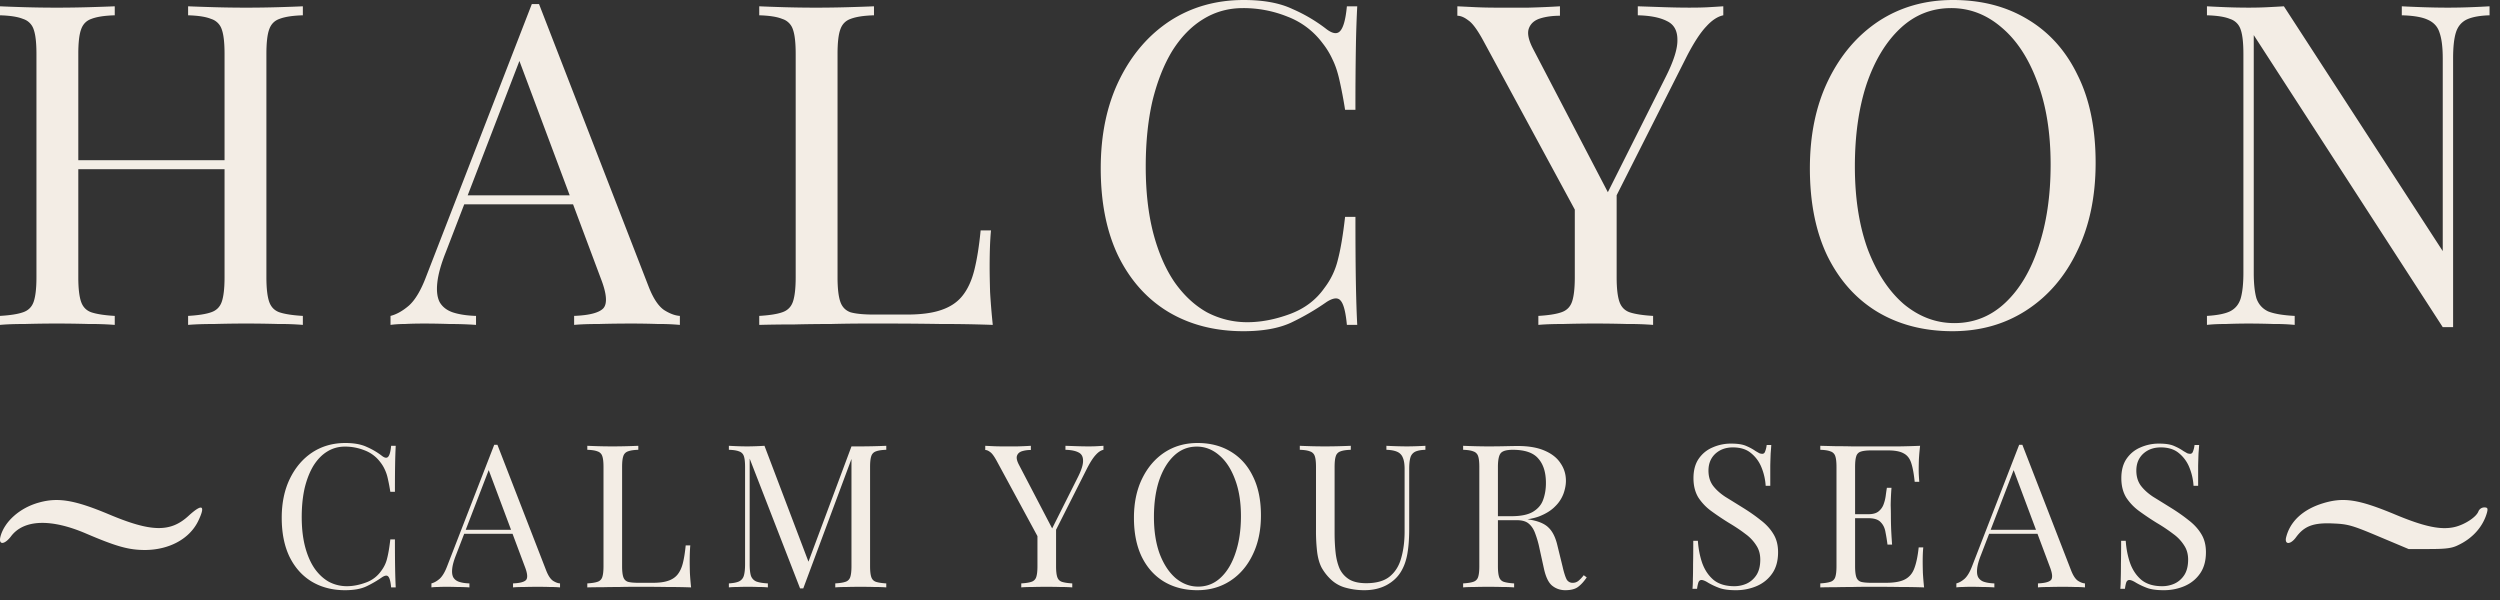 <svg fill="none" xmlns="http://www.w3.org/2000/svg" viewBox="0 0 200 48">
  <rect x="0" y="0" width="200" height="48" fill="#333333" stroke="none"/>
  <path d="M3.11 40.206C1.59 40.623.35 41.723.036 42.93c-.175.682.314.666.839-.015 1.013-1.363 3.196-1.44 6.008-.232C9.311 43.72 10.29 44 11.617 44c1.922-.016 3.529-.883 4.227-2.292.63-1.301.35-1.456-.768-.434-1.45 1.332-2.987 1.301-6.393-.14-2.708-1.13-4.035-1.362-5.573-.928zm182.712.061c-1.555.48-2.585 1.41-2.917 2.664-.192.666.332.682.803.016.647-.867 1.38-1.146 2.952-1.069 1.188.047 1.538.155 3.669 1.053l2.358.992h1.659c1.293 0 1.799-.062 2.271-.295 1.205-.557 2.026-1.502 2.341-2.617.087-.34.052-.418-.227-.418a.52.52 0 00-.455.31c-.157.449-1.065 1.053-1.886 1.254-1.101.263-2.446-.015-4.839-1.022-2.882-1.193-4.07-1.379-5.729-.868zM15.048 25.992v-.72c.816-.048 1.428-.144 1.836-.288.432-.144.72-.432.864-.864.144-.432.216-1.08.216-1.944V4.32c0-.888-.072-1.536-.216-1.944a1.298 1.298 0 00-.864-.864c-.408-.168-1.02-.264-1.836-.288v-.72c.552.024 1.248.048 2.088.072a89.699 89.699 0 005.112 0c.816-.024 1.476-.048 1.98-.072v.72c-.816.024-1.44.12-1.872.288-.408.144-.684.432-.828.864-.144.408-.216 1.056-.216 1.944v17.856c0 .864.072 1.512.216 1.944.144.432.42.72.828.864.432.144 1.056.24 1.872.288v.72a21.771 21.771 0 00-1.98-.072 89.699 89.699 0 00-5.112 0c-.84 0-1.536.024-2.088.072zM0 25.992v-.72c.816-.048 1.428-.144 1.836-.288.432-.144.72-.432.864-.864.144-.432.216-1.08.216-1.944V4.32c0-.888-.072-1.536-.216-1.944a1.298 1.298 0 00-.864-.864C1.428 1.344.816 1.248 0 1.224v-.72c.504.024 1.164.048 1.98.072a89.699 89.699 0 005.112 0C7.932.552 8.628.528 9.18.504v.72c-.816.024-1.44.12-1.872.288-.408.144-.684.432-.828.864-.144.408-.216 1.056-.216 1.944v17.856c0 .864.072 1.512.216 1.944.144.432.42.72.828.864.432.144 1.056.24 1.872.288v.72a24.876 24.876 0 00-2.088-.072 89.699 89.699 0 00-5.112 0c-.816 0-1.476.024-1.98.072zm5.004-12.456v-.72h14.22v.72H5.004zM43.122.324l8.784 22.644c.36.912.768 1.524 1.224 1.836.456.288.876.444 1.26.468v.72a18.161 18.161 0 00-1.764-.072 60.584 60.584 0 00-2.088-.036c-.936 0-1.812.012-2.628.036-.816 0-1.476.024-1.98.072v-.72c1.224-.048 2.004-.252 2.34-.612.336-.384.264-1.188-.216-2.412L41.358 4.356l.576-.468L35.67 20.16c-.384.96-.612 1.776-.684 2.448-.072.648-.012 1.164.18 1.548.216.384.564.66 1.044.828.504.168 1.128.264 1.872.288v.72a29.856 29.856 0 00-2.124-.072 60.745 60.745 0 00-2.016-.036c-.6 0-1.116.012-1.548.036-.408 0-.792.024-1.152.072v-.72c.48-.12.972-.396 1.476-.828.504-.456.96-1.224 1.368-2.304L42.546.324h.576zm4.392 15.3v.72H36.786l.36-.72h10.368zM69.919.504v.72c-.816.024-1.44.12-1.872.288-.408.144-.684.432-.828.864-.144.408-.216 1.056-.216 1.944v17.856c0 .864.072 1.512.216 1.944.144.432.42.72.828.864.432.12 1.056.18 1.872.18h2.628c1.128 0 2.04-.12 2.736-.36.72-.24 1.284-.612 1.692-1.116.432-.528.756-1.224.972-2.088.216-.864.384-1.92.504-3.168h.828c-.072.744-.108 1.728-.108 2.952 0 .456.012 1.116.036 1.98.048.84.12 1.716.216 2.628a106.655 106.655 0 00-4.14-.072 265.718 265.718 0 00-4.104-.036h-2.052c-.816 0-1.704.012-2.664.036-.96 0-1.932.012-2.916.036-.984 0-1.92.012-2.808.036v-.72c.816-.048 1.428-.144 1.836-.288.432-.144.72-.432.864-.864.144-.432.216-1.08.216-1.944V4.32c0-.888-.072-1.536-.216-1.944a1.298 1.298 0 00-.864-.864c-.408-.168-1.02-.264-1.836-.288v-.72c.504.024 1.164.048 1.98.072a89.691 89.691 0 005.112 0c.84-.024 1.536-.048 2.088-.072zM99.507 0c1.584 0 2.88.24 3.888.72a12.67 12.67 0 012.736 1.62c.48.36.84.408 1.08.144.264-.288.444-.948.54-1.98h.828a94.504 94.504 0 00-.108 3.24 279.706 279.706 0 00-.036 5.04h-.828a35.393 35.393 0 00-.468-2.448c-.144-.624-.324-1.152-.54-1.584a6.273 6.273 0 00-.792-1.296 6.276 6.276 0 00-2.808-2.124 9.42 9.42 0 00-3.564-.684c-1.176 0-2.244.3-3.204.9-.936.576-1.752 1.416-2.448 2.52-.672 1.104-1.2 2.436-1.584 3.996-.36 1.56-.54 3.312-.54 5.256 0 2.016.204 3.804.612 5.364.408 1.536.972 2.832 1.692 3.888.744 1.056 1.608 1.86 2.592 2.412a6.88 6.88 0 003.24.792c1.08 0 2.208-.216 3.384-.648 1.176-.432 2.1-1.128 2.772-2.088a5.992 5.992 0 001.08-2.268c.216-.816.408-1.956.576-3.42h.828c0 2.184.012 3.948.036 5.292.024 1.32.06 2.436.108 3.348h-.828c-.096-1.032-.264-1.68-.504-1.944-.216-.264-.588-.228-1.116.108a19.567 19.567 0 01-2.844 1.656c-.984.456-2.256.684-3.816.684-2.28 0-4.284-.516-6.012-1.548-1.704-1.032-3.036-2.52-3.996-4.464-.936-1.944-1.404-4.284-1.404-7.02 0-2.688.492-5.04 1.476-7.056s2.328-3.588 4.032-4.716C95.295.564 97.275 0 99.507 0zm38.357.504v.72c-.456.096-.912.396-1.368.9-.456.48-.96 1.248-1.512 2.304l-7.272 14.4h-.612l-8.424-15.552c-.48-.888-.888-1.44-1.224-1.656-.312-.24-.6-.36-.864-.36V.504l1.476.072c.528.024 1.092.036 1.692.036h2.52c.912-.024 1.752-.06 2.52-.108v.756c-.6 0-1.128.072-1.584.216-.456.144-.756.408-.9.792-.144.384-.036.924.324 1.62l6.084 11.664-.288.216 4.788-9.54c.672-1.32.996-2.34.972-3.06 0-.72-.276-1.212-.828-1.476-.552-.288-1.332-.444-2.34-.468v-.72l2.124.072c.72.024 1.392.036 2.016.036.624 0 1.14-.012 1.548-.036.408-.024.792-.048 1.152-.072zm-8.532 14.544v7.128c0 .864.072 1.512.216 1.944.144.432.42.72.828.864.432.144 1.056.24 1.872.288v.72a24.876 24.876 0 00-2.088-.072 89.699 89.699 0 00-5.112 0c-.816 0-1.476.024-1.98.072v-.72c.816-.048 1.428-.144 1.836-.288.432-.144.72-.432.864-.864.144-.432.216-1.08.216-1.944v-7.38l1.944 2.232 1.404-1.98zM156.238 0c2.28 0 4.272.516 5.976 1.548 1.728 1.032 3.06 2.52 3.996 4.464.96 1.92 1.44 4.26 1.44 7.02 0 2.688-.492 5.04-1.476 7.056-.96 2.016-2.304 3.588-4.032 4.716-1.728 1.128-3.708 1.692-5.94 1.692-2.28 0-4.284-.516-6.012-1.548-1.704-1.032-3.036-2.52-3.996-4.464-.936-1.944-1.404-4.284-1.404-7.02 0-2.688.492-5.04 1.476-7.056s2.328-3.588 4.032-4.716C152.026.564 154.006 0 156.238 0zm-.144.648c-1.56 0-2.916.54-4.068 1.62-1.152 1.08-2.052 2.568-2.7 4.464-.624 1.896-.936 4.092-.936 6.588 0 2.544.348 4.764 1.044 6.66.72 1.872 1.68 3.324 2.88 4.356 1.224 1.008 2.568 1.512 4.032 1.512 1.56 0 2.916-.54 4.068-1.62 1.152-1.08 2.04-2.568 2.664-4.464.648-1.92.972-4.116.972-6.588 0-2.568-.36-4.788-1.08-6.66-.696-1.872-1.644-3.312-2.844-4.32-1.2-1.032-2.544-1.548-4.032-1.548zm43.07-.144v.72c-.816.024-1.44.144-1.872.36-.408.216-.684.564-.828 1.044-.144.48-.216 1.164-.216 2.052v21.492h-.828L180.3 2.808v19.008c0 .864.072 1.548.216 2.052.168.48.48.828.936 1.044.48.192 1.188.312 2.124.36v.72a15.949 15.949 0 00-1.692-.072 57.58 57.58 0 00-1.98-.036c-.6 0-1.212.012-1.836.036-.6 0-1.104.024-1.512.072v-.72c.816-.048 1.428-.168 1.836-.36.432-.216.72-.564.864-1.044.144-.504.216-1.188.216-2.052V4.32c0-.888-.072-1.536-.216-1.944a1.298 1.298 0 00-.864-.864c-.408-.168-1.02-.264-1.836-.288v-.72c.408.024.912.048 1.512.072.624.024 1.236.036 1.836.036.528 0 1.032-.012 1.512-.036.48-.024.912-.048 1.296-.072l12.708 19.584V4.68c0-.888-.084-1.572-.252-2.052-.144-.48-.456-.828-.936-1.044-.456-.216-1.152-.336-2.088-.36v-.72c.432.024.996.048 1.692.072.72.024 1.38.036 1.98.036.624 0 1.236-.012 1.836-.036a65.965 65.965 0 001.512-.072zM27.626 35.44c.704 0 1.28.107 1.728.32a5.65 5.65 0 011.216.72c.214.16.374.181.48.064.118-.128.198-.421.24-.88h.368a42.18 42.18 0 00-.048 1.44c-.01.565-.016 1.312-.016 2.24h-.368a15.69 15.69 0 00-.208-1.088 3.185 3.185 0 00-.24-.704 2.784 2.784 0 00-.352-.576 2.789 2.789 0 00-1.248-.944 4.185 4.185 0 00-1.584-.304c-.522 0-.997.133-1.424.4-.416.256-.778.63-1.088 1.12-.298.49-.533 1.083-.704 1.776-.16.693-.24 1.472-.24 2.336 0 .896.091 1.69.272 2.384.182.683.432 1.259.752 1.728.331.47.715.827 1.152 1.072.448.235.928.352 1.44.352.48 0 .982-.096 1.504-.288a2.52 2.52 0 001.232-.928c.235-.31.395-.645.48-1.008.096-.363.182-.87.256-1.52h.368c0 .97.006 1.755.016 2.352.011.587.027 1.083.048 1.488h-.368c-.042-.459-.117-.747-.224-.864-.096-.117-.261-.101-.496.048a8.693 8.693 0 01-1.264.736c-.437.203-1.002.304-1.696.304-1.013 0-1.904-.23-2.672-.688-.757-.459-1.349-1.12-1.776-1.984-.416-.864-.624-1.904-.624-3.12 0-1.195.219-2.24.656-3.136.438-.896 1.035-1.595 1.792-2.096.768-.501 1.648-.752 2.64-.752zm12.168.144l3.904 10.064c.16.405.341.677.544.816.203.128.39.197.56.208v.32a8.084 8.084 0 00-.784-.032 28.77 28.77 0 00-.928-.016c-.416 0-.805.005-1.168.016-.363 0-.656.01-.88.032v-.32c.544-.021.89-.112 1.04-.272.15-.17.117-.528-.096-1.072l-2.976-7.952.256-.208-2.784 7.232c-.17.427-.272.79-.304 1.088-.032.288-.005.517.08.688.096.17.25.293.464.368.224.075.501.117.832.128v.32a13.29 13.29 0 00-.944-.032c-.32-.01-.619-.016-.896-.016-.267 0-.496.005-.688.016-.181 0-.352.01-.512.032v-.32c.213-.053.432-.176.656-.368.224-.203.427-.544.608-1.024l3.76-9.696h.256zm1.952 6.8v.32h-4.768l.16-.32h4.608zm9.318-6.72v.32c-.363.01-.64.053-.832.128a.577.577 0 00-.368.384c-.064.181-.096.47-.096.864v7.936c0 .384.032.672.096.864.064.192.186.32.368.384.192.053.469.08.832.08h1.168c.5 0 .906-.053 1.216-.16.32-.107.57-.272.752-.496.192-.235.336-.544.432-.928.096-.384.17-.853.224-1.408h.368c-.032.33-.048.768-.048 1.312 0 .203.005.496.016.88.02.373.053.763.096 1.168a47.468 47.468 0 00-1.84-.032c-.683-.01-1.291-.016-1.824-.016h-.912c-.363 0-.758.005-1.184.016-.427 0-.86.005-1.296.016-.438 0-.854.005-1.248.016v-.32c.362-.021.634-.064.816-.128a.577.577 0 00.384-.384c.064-.192.096-.48.096-.864V37.36c0-.395-.032-.683-.096-.864a.577.577 0 00-.384-.384c-.182-.075-.454-.117-.816-.128v-.32c.224.01.517.021.88.032a39.751 39.751 0 002.272 0c.373-.01.682-.021.928-.032zm19.838 0v.32c-.363.01-.64.053-.832.128a.577.577 0 00-.368.384c-.064.181-.096.47-.096.864v7.936c0 .384.032.672.096.864.064.192.186.32.368.384.192.064.47.107.832.128v.32a11.069 11.069 0 00-.928-.032 39.751 39.751 0 00-2.272 0c-.363 0-.656.01-.88.032v-.32c.362-.021.635-.064.816-.128a.577.577 0 00.384-.384c.064-.192.096-.48.096-.864v-8.8l.064.048-3.92 10.528h-.256l-4.032-10.384v8.448c0 .384.032.688.096.912a.779.779 0 00.416.464c.213.085.528.139.944.16v.32a7.096 7.096 0 00-.752-.032 21.174 21.174 0 00-1.696 0c-.267 0-.49.01-.672.032v-.32c.362-.021.634-.075.816-.16a.73.73 0 00.384-.464c.064-.224.096-.528.096-.912V37.36c0-.395-.032-.683-.096-.864a.577.577 0 00-.384-.384c-.181-.075-.453-.117-.816-.128v-.32c.181.01.405.021.672.032.277.01.55.016.816.016a25.598 25.598 0 001.36-.048l3.632 9.568-.272.128 3.6-9.648h.752a52.899 52.899 0 002.032-.048zm17.374 0v.32c-.202.043-.405.176-.608.4-.202.213-.426.555-.672 1.024l-3.231 6.4h-.272l-3.744-6.912c-.214-.395-.395-.64-.544-.736-.14-.107-.267-.16-.385-.16v-.336l.657.032c.234.01.485.016.751.016h1.12c.406-.01.78-.027 1.12-.048V36a2.34 2.34 0 00-.704.096c-.202.064-.335.181-.4.352-.064.17-.016.41.144.72l2.705 5.184-.128.096 2.128-4.24c.298-.587.442-1.04.431-1.36 0-.32-.122-.539-.368-.656-.245-.128-.591-.197-1.04-.208v-.32l.944.032c.32.01.62.016.896.016.278 0 .507-.005.689-.016.18-.01.352-.021.511-.032zm-3.791 6.464v3.168c0 .384.031.672.096.864.063.192.186.32.367.384.193.064.47.107.833.128v.32a11.072 11.072 0 00-.928-.032 39.746 39.746 0 00-2.272 0c-.363 0-.656.01-.88.032v-.32c.362-.021.634-.064.816-.128a.577.577 0 00.383-.384c.064-.192.096-.48.096-.864v-3.28l.865.992.623-.88zm11.318-6.688c1.013 0 1.898.23 2.656.688.768.459 1.36 1.12 1.776 1.984.426.853.64 1.893.64 3.12 0 1.195-.219 2.24-.656 3.136-.427.896-1.024 1.595-1.792 2.096-.768.501-1.648.752-2.64.752-1.014 0-1.904-.23-2.672-.688-.758-.459-1.35-1.12-1.776-1.984-.416-.864-.624-1.904-.624-3.12 0-1.195.218-2.24.656-3.136.437-.896 1.034-1.595 1.792-2.096.768-.501 1.648-.752 2.64-.752zm-.064.288c-.694 0-1.296.24-1.808.72s-.912 1.141-1.2 1.984c-.278.843-.416 1.819-.416 2.928 0 1.13.154 2.117.464 2.96.32.832.746 1.477 1.28 1.936.544.448 1.14.672 1.792.672.693 0 1.296-.24 1.808-.72s.906-1.141 1.184-1.984c.288-.853.432-1.83.432-2.928 0-1.141-.16-2.128-.48-2.96-.31-.832-.731-1.472-1.264-1.92-.534-.459-1.131-.688-1.792-.688zm18.293-.064v.32c-.362.01-.64.064-.832.16a.74.74 0 00-.368.464c-.064.213-.096.517-.096.912v4.816c0 .747-.048 1.397-.144 1.952-.096.555-.266 1.035-.512 1.44-.266.448-.656.81-1.168 1.088-.512.267-1.098.4-1.76.4a5.574 5.574 0 01-1.472-.192 2.747 2.747 0 01-1.216-.672 4.004 4.004 0 01-.736-.944c-.17-.33-.288-.736-.352-1.216a14.079 14.079 0 01-.096-1.808V37.36c0-.395-.032-.683-.096-.864a.577.577 0 00-.384-.384c-.181-.075-.453-.117-.816-.128v-.32c.224.01.518.021.88.032a39.766 39.766 0 002.272 0c.374-.01.683-.021.928-.032v.32c-.362.01-.64.053-.832.128a.577.577 0 00-.368.384c-.064.181-.096.47-.096.864v5.296c0 .544.027 1.061.08 1.552.054.48.16.907.32 1.28.171.363.427.65.768.864.342.203.795.304 1.36.304.811 0 1.435-.176 1.872-.528.448-.363.758-.859.928-1.488.182-.63.272-1.339.272-2.128V37.52c0-.395-.048-.699-.144-.912a.828.828 0 00-.448-.464c-.213-.096-.501-.15-.864-.16v-.32a37.45 37.45 0 001.632.048 28.945 28.945 0 001.488-.048zm3.018 0a50.832 50.832 0 001.952.048c.502 0 .982-.005 1.44-.016.459-.01.784-.016.976-.016.864 0 1.579.123 2.144.368.576.245 1.003.581 1.28 1.008.288.416.432.885.432 1.408 0 .32-.064.661-.192 1.024a2.748 2.748 0 01-.672 1.024c-.309.32-.736.587-1.28.8-.544.203-1.232.304-2.064.304h-1.536v-.32h1.376c.758 0 1.334-.117 1.728-.352.406-.245.678-.565.816-.96.15-.405.224-.853.224-1.344 0-.843-.202-1.493-.608-1.952-.394-.47-1.077-.704-2.048-.704-.49 0-.81.09-.96.272-.149.181-.224.55-.224 1.104v7.936c0 .384.032.672.096.864.064.192.187.32.368.384.192.064.47.107.832.128v.32a11.054 11.054 0 00-.928-.032 39.766 39.766 0 00-2.272 0c-.362 0-.656.01-.88.032v-.32c.363-.021.635-.064.816-.128a.577.577 0 00.384-.384c.064-.192.096-.48.096-.864V37.36c0-.395-.032-.683-.096-.864a.577.577 0 00-.384-.384c-.181-.075-.453-.117-.816-.128v-.32zm2.544 5.68c.576.021 1.03.048 1.36.08.331.021.598.043.8.064.214.021.416.048.608.08.715.117 1.227.336 1.536.656.32.31.555.795.704 1.456l.4 1.632c.107.47.214.81.32 1.024a.542.542 0 00.528.288.703.703 0 00.448-.176 2.64 2.64 0 00.4-.432l.24.176c-.224.33-.458.587-.704.768-.234.17-.57.256-1.008.256-.394 0-.741-.117-1.04-.352-.298-.235-.522-.693-.672-1.376l-.352-1.6a7.657 7.657 0 00-.336-1.184c-.117-.341-.288-.608-.512-.8-.213-.192-.533-.288-.96-.288h-1.728l-.032-.272zm18.892-5.856c.534 0 .939.064 1.216.192.278.117.523.25.736.4l.304.176a.691.691 0 00.24.048c.107 0 .182-.059.224-.176a1.97 1.97 0 00.128-.528h.368c-.01.181-.026.4-.048.656-.01.245-.021.576-.032.992v1.616h-.368a4.623 4.623 0 00-.336-1.472 2.8 2.8 0 00-.848-1.152c-.362-.299-.842-.448-1.44-.448-.565 0-1.034.17-1.408.512-.362.341-.544.79-.544 1.344 0 .48.123.885.368 1.216.246.32.571.613.976.88.416.256.864.533 1.344.832.555.341 1.046.683 1.472 1.024.438.33.779.699 1.024 1.104.256.405.384.896.384 1.472 0 .683-.154 1.248-.464 1.696-.309.448-.72.784-1.232 1.008a4.185 4.185 0 01-1.696.336c-.565 0-1.013-.064-1.344-.192a5.821 5.821 0 01-.848-.4c-.234-.15-.416-.224-.544-.224-.106 0-.186.059-.24.176a2.77 2.77 0 00-.112.528h-.368a8.16 8.16 0 00.032-.784c.011-.31.016-.71.016-1.2.011-.49.016-1.11.016-1.856h.368c.043.64.16 1.237.352 1.792.203.555.507 1.003.912 1.344.416.33.966.496 1.648.496.352 0 .683-.07.992-.208.32-.15.582-.379.784-.688.203-.32.304-.73.304-1.232 0-.437-.106-.816-.32-1.136a3.279 3.279 0 00-.864-.912c-.373-.288-.81-.581-1.312-.88-.501-.31-.97-.624-1.408-.944a4.145 4.145 0 01-1.056-1.104c-.256-.427-.384-.939-.384-1.536 0-.63.139-1.147.416-1.552.288-.416.662-.72 1.12-.912a3.6 3.6 0 011.472-.304zm15.121.176c-.043.373-.075.736-.096 1.088-.011.352-.016.619-.016.8 0 .192.005.379.016.56.011.17.021.315.032.432h-.368c-.064-.63-.155-1.125-.272-1.488-.117-.373-.32-.635-.608-.784-.277-.16-.699-.24-1.264-.24h-1.328c-.363 0-.64.032-.832.096a.533.533 0 00-.368.368c-.064.181-.096.47-.096.864v7.936c0 .384.032.672.096.864.064.192.187.32.368.384.192.053.469.08.832.08h1.168c.672 0 1.179-.09 1.52-.272.352-.181.603-.475.752-.88.16-.416.277-.976.352-1.68h.368c-.032.288-.048.672-.048 1.152 0 .203.005.496.016.88.021.373.053.763.096 1.168a47.457 47.457 0 00-1.84-.032c-.683-.01-1.291-.016-1.824-.016h-.912c-.363 0-.757.005-1.184.016-.427 0-.859.005-1.296.016-.437 0-.853.005-1.248.016v-.32c.363-.021.635-.064.816-.128a.577.577 0 00.384-.384c.064-.192.096-.48.096-.864V37.36c0-.395-.032-.683-.096-.864a.577.577 0 00-.384-.384c-.181-.075-.453-.117-.816-.128v-.32l1.248.032c.437 0 .869.005 1.296.016h3.76a64.53 64.53 0 001.68-.048zm-2.752 5.472v.32h-2.928v-.32h2.928zm.464-2.112a21.25 21.25 0 00-.064 1.392c.011.32.016.613.016.88s.005.56.016.88c.011.32.037.784.08 1.392h-.368a13.953 13.953 0 00-.16-.992c-.053-.33-.181-.597-.384-.8-.192-.213-.523-.32-.992-.32v-.32c.352 0 .619-.07.8-.208.192-.15.331-.336.416-.56.085-.224.144-.453.176-.688.032-.245.064-.464.096-.656h.368zm10.47-3.44l3.904 10.064c.16.405.341.677.544.816.203.128.389.197.56.208v.32a8.082 8.082 0 00-.784-.032 28.72 28.72 0 00-.928-.016c-.416 0-.805.005-1.168.016-.363 0-.656.01-.88.032v-.32c.544-.021.891-.112 1.04-.272.149-.17.117-.528-.096-1.072l-2.976-7.952.256-.208-2.784 7.232c-.171.427-.272.79-.304 1.088-.032.288-.005.517.08.688a.82.82 0 00.464.368c.224.075.501.117.832.128v.32a13.289 13.289 0 00-.944-.032c-.32-.01-.619-.016-.896-.016-.267 0-.496.005-.688.016-.181 0-.352.01-.512.032v-.32c.213-.053.432-.176.656-.368.224-.203.427-.544.608-1.024l3.76-9.696h.256zm1.952 6.8v.32h-4.768l.16-.32h4.608zm8.974-6.896c.533 0 .939.064 1.216.192.277.117.523.25.736.4l.304.176a.683.683 0 00.24.048c.107 0 .181-.059.224-.176a2.01 2.01 0 00.128-.528h.368c-.011.181-.027.4-.048.656-.011.245-.021.576-.032.992v1.616h-.368a4.623 4.623 0 00-.336-1.472 2.808 2.808 0 00-.848-1.152c-.363-.299-.843-.448-1.44-.448-.565 0-1.035.17-1.408.512-.363.341-.544.79-.544 1.344 0 .48.123.885.368 1.216.245.32.571.613.976.88.416.256.864.533 1.344.832.555.341 1.045.683 1.472 1.024.437.33.779.699 1.024 1.104.256.405.384.896.384 1.472 0 .683-.155 1.248-.464 1.696-.309.448-.72.784-1.232 1.008a4.185 4.185 0 01-1.696.336c-.565 0-1.013-.064-1.344-.192a5.772 5.772 0 01-.848-.4c-.235-.15-.416-.224-.544-.224-.107 0-.187.059-.24.176-.043.117-.08.293-.112.528h-.368c.021-.224.032-.485.032-.784.011-.31.016-.71.016-1.2.011-.49.016-1.11.016-1.856h.368c.043.64.16 1.237.352 1.792.203.555.507 1.003.912 1.344.416.33.965.496 1.648.496.352 0 .683-.07.992-.208.32-.15.581-.379.784-.688.203-.32.304-.73.304-1.232 0-.437-.107-.816-.32-1.136a3.308 3.308 0 00-.864-.912 13.303 13.303 0 00-1.312-.88 21.51 21.51 0 01-1.408-.944 4.145 4.145 0 01-1.056-1.104c-.256-.427-.384-.939-.384-1.536 0-.63.139-1.147.416-1.552.288-.416.661-.72 1.12-.912a3.6 3.6 0 011.472-.304z" fill="#F3EDE5"/>
</svg>

